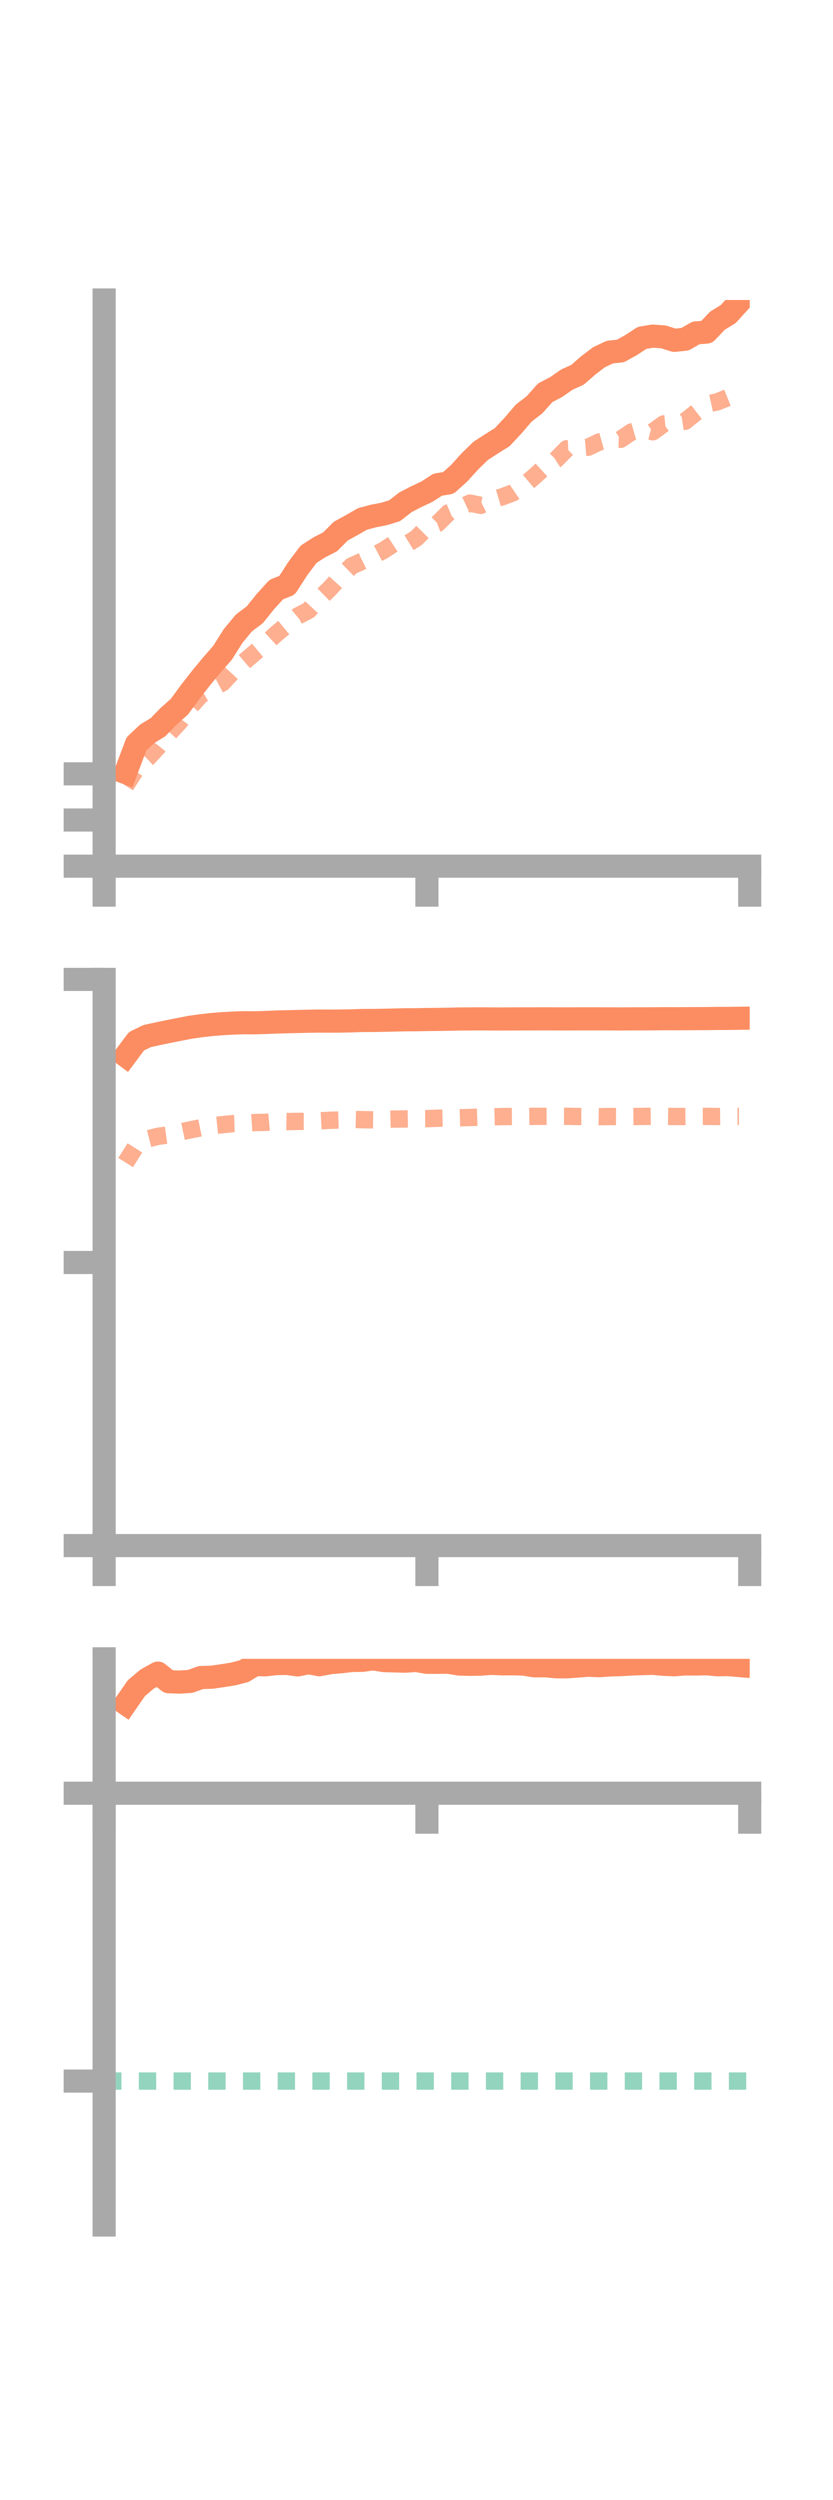 <?xml version="1.0" encoding="utf-8" standalone="no"?>
<!DOCTYPE svg PUBLIC "-//W3C//DTD SVG 1.1//EN"
  "http://www.w3.org/Graphics/SVG/1.1/DTD/svg11.dtd">
<!-- Created with matplotlib (https://matplotlib.org/) -->
<svg height="216pt" version="1.1" viewBox="0 0 72 216" width="72pt" xmlns="http://www.w3.org/2000/svg" xmlns:xlink="http://www.w3.org/1999/xlink">
 <defs>
  <style type="text/css">*{stroke-linecap:butt;stroke-linejoin:round;}</style>
 </defs>
 <g id="figure_1">
  <g id="patch_1">
   <path d="M 0 216 
L 72 216 
L 72 0 
L 0 0 
z
" style="fill:none;"/>
  </g>
  <g id="axes_1">
   <g id="patch_2">
    <path d="M 9 74.838 
L 64.8 74.838 
L 64.8 25.92 
L 9 25.92 
z
" style="fill:none;"/>
   </g>
   <g id="matplotlib.axis_1">
    <g id="xtick_1">
     <g id="line2d_1">
      <defs>
       <path d="M 0 0 
L 0 3.5 
" id="m9f6fb6057c" style="stroke:#a9a9a9;stroke-width:2;"/>
      </defs>
      <g>
       <use style="fill:#a9a9a9;stroke:#a9a9a9;stroke-width:2;" x="9" xlink:href="#m9f6fb6057c" y="74.838"/>
      </g>
     </g>
    </g>
    <g id="xtick_2">
     <g id="line2d_2">
      <g>
       <use style="fill:#a9a9a9;stroke:#a9a9a9;stroke-width:2;" x="36.9" xlink:href="#m9f6fb6057c" y="74.838"/>
      </g>
     </g>
    </g>
    <g id="xtick_3">
     <g id="line2d_3">
      <g>
       <use style="fill:#a9a9a9;stroke:#a9a9a9;stroke-width:2;" x="64.8" xlink:href="#m9f6fb6057c" y="74.838"/>
      </g>
     </g>
    </g>
   </g>
   <g id="matplotlib.axis_2">
    <g id="ytick_1">
     <g id="line2d_4">
      <defs>
       <path d="M 0 0 
L -3.5 0 
" id="md7dce9bdb2" style="stroke:#a9a9a9;stroke-width:2;"/>
      </defs>
      <g>
       <use style="fill:#a9a9a9;stroke:#a9a9a9;stroke-width:2;" x="9" xlink:href="#md7dce9bdb2" y="74.838"/>
      </g>
     </g>
    </g>
    <g id="ytick_2">
     <g id="line2d_5">
      <g>
       <use style="fill:#a9a9a9;stroke:#a9a9a9;stroke-width:2;" x="9" xlink:href="#md7dce9bdb2" y="70.849"/>
      </g>
     </g>
    </g>
    <g id="ytick_3">
     <g id="line2d_6">
      <g>
       <use style="fill:#a9a9a9;stroke:#a9a9a9;stroke-width:2;" x="9" xlink:href="#md7dce9bdb2" y="66.86"/>
      </g>
     </g>
    </g>
   </g>
   <g id="line2d_7">
    <path clip-path="url(#p36c3ccad01)" d="M 10.86 66.754 
L 11.79 64.278 
L 12.72 63.4 
L 13.65 62.836 
L 14.58 61.881 
L 15.51 61.057 
L 16.44 59.784 
L 17.37 58.593 
L 18.3 57.467 
L 19.23 56.406 
L 20.16 54.934 
L 21.09 53.815 
L 22.02 53.118 
L 22.95 51.963 
L 23.88 50.939 
L 24.81 50.569 
L 25.74 49.125 
L 26.67 47.89 
L 27.6 47.291 
L 28.53 46.816 
L 29.46 45.885 
L 30.39 45.376 
L 31.32 44.842 
L 32.25 44.589 
L 33.18 44.409 
L 34.11 44.127 
L 35.04 43.4 
L 35.97 42.917 
L 36.9 42.482 
L 37.83 41.877 
L 38.76 41.725 
L 39.69 40.882 
L 40.62 39.858 
L 41.55 38.953 
L 42.48 38.351 
L 43.41 37.769 
L 44.34 36.775 
L 45.27 35.691 
L 46.2 34.972 
L 47.13 33.932 
L 48.06 33.449 
L 48.99 32.802 
L 49.92 32.38 
L 50.85 31.566 
L 51.78 30.862 
L 52.71 30.422 
L 53.64 30.322 
L 54.57 29.8 
L 55.5 29.192 
L 56.43 29.04 
L 57.36 29.11 
L 58.29 29.406 
L 59.22 29.307 
L 60.15 28.766 
L 61.08 28.689 
L 62.01 27.709 
L 62.94 27.139 
L 63.87 26.119 
" style="fill:none;stroke:#fc8d62;stroke-linecap:square;stroke-width:2;"/>
   </g>
   <g id="line2d_8">
    <path clip-path="url(#p36c3ccad01)" d="M 10.86 67.885 
L 11.79 66.424 
L 12.72 65.557 
L 13.65 64.544 
L 14.58 63.388 
L 15.51 62.385 
L 16.44 61.07 
L 17.37 60.042 
L 18.3 59.496 
L 19.23 58.997 
L 20.16 57.996 
L 21.09 57.187 
L 22.02 56.397 
L 22.95 55.621 
L 23.88 54.759 
L 24.81 53.988 
L 25.74 53.222 
L 26.67 52.74 
L 27.6 51.738 
L 28.53 50.83 
L 29.46 49.802 
L 30.39 48.901 
L 31.32 48.482 
L 32.25 48.023 
L 33.18 47.536 
L 34.11 46.924 
L 35.04 47.086 
L 35.97 46.511 
L 36.9 45.577 
L 37.83 45.23 
L 38.76 44.308 
L 39.69 43.909 
L 40.62 43.468 
L 41.55 43.665 
L 42.48 43.203 
L 43.41 42.928 
L 44.34 42.578 
L 45.27 41.951 
L 46.2 41.158 
L 47.13 40.306 
L 48.06 39.716 
L 48.99 38.772 
L 49.92 38.716 
L 50.85 38.638 
L 51.78 38.192 
L 52.71 37.935 
L 53.64 37.957 
L 54.57 37.331 
L 55.5 37.063 
L 56.43 37.306 
L 57.36 36.626 
L 58.29 36.537 
L 59.22 36.395 
L 60.15 35.649 
L 61.08 34.925 
L 62.01 34.715 
L 62.94 34.34 
L 63.87 33.98 
" style="fill:none;stroke:#fc8d62;stroke-dasharray:1.5,1.5;stroke-dashoffset:0;stroke-opacity:0.7;stroke-width:1.5;"/>
   </g>
   <g id="patch_3">
    <path d="M 9 74.838 
L 9 25.92 
" style="fill:none;stroke:#a9a9a9;stroke-linecap:square;stroke-linejoin:miter;stroke-width:2;"/>
   </g>
   <g id="patch_4">
    <path d="M 64.8 74.838 
L 64.8 25.92 
" style="fill:none;"/>
   </g>
   <g id="patch_5">
    <path d="M 9 74.838 
L 64.8 74.838 
" style="fill:none;stroke:#a9a9a9;stroke-linecap:square;stroke-linejoin:miter;stroke-width:2;"/>
   </g>
   <g id="patch_6">
    <path d="M 9 25.92 
L 64.8 25.92 
" style="fill:none;"/>
   </g>
  </g>
  <g id="axes_2">
   <g id="patch_7">
    <path d="M 9 133.539 
L 64.8 133.539 
L 64.8 84.621 
L 9 84.621 
z
" style="fill:none;"/>
   </g>
   <g id="matplotlib.axis_3">
    <g id="xtick_4">
     <g id="line2d_9">
      <g>
       <use style="fill:#a9a9a9;stroke:#a9a9a9;stroke-width:2;" x="9" xlink:href="#m9f6fb6057c" y="133.539"/>
      </g>
     </g>
    </g>
    <g id="xtick_5">
     <g id="line2d_10">
      <g>
       <use style="fill:#a9a9a9;stroke:#a9a9a9;stroke-width:2;" x="36.9" xlink:href="#m9f6fb6057c" y="133.539"/>
      </g>
     </g>
    </g>
    <g id="xtick_6">
     <g id="line2d_11">
      <g>
       <use style="fill:#a9a9a9;stroke:#a9a9a9;stroke-width:2;" x="64.8" xlink:href="#m9f6fb6057c" y="133.539"/>
      </g>
     </g>
    </g>
   </g>
   <g id="matplotlib.axis_4">
    <g id="ytick_4">
     <g id="line2d_12">
      <g>
       <use style="fill:#a9a9a9;stroke:#a9a9a9;stroke-width:2;" x="9" xlink:href="#md7dce9bdb2" y="133.539"/>
      </g>
     </g>
    </g>
    <g id="ytick_5">
     <g id="line2d_13">
      <g>
       <use style="fill:#a9a9a9;stroke:#a9a9a9;stroke-width:2;" x="9" xlink:href="#md7dce9bdb2" y="109.08"/>
      </g>
     </g>
    </g>
    <g id="ytick_6">
     <g id="line2d_14">
      <g>
       <use style="fill:#a9a9a9;stroke:#a9a9a9;stroke-width:2;" x="9" xlink:href="#md7dce9bdb2" y="84.621"/>
      </g>
     </g>
    </g>
   </g>
   <g id="line2d_15">
    <path clip-path="url(#p7cb247613f)" d="M 10.86 91.22 
L 11.79 89.97 
L 12.72 89.516 
L 13.65 89.314 
L 14.58 89.121 
L 15.51 88.938 
L 16.44 88.756 
L 17.37 88.624 
L 18.3 88.52 
L 19.23 88.445 
L 20.16 88.394 
L 21.09 88.363 
L 22.02 88.371 
L 22.95 88.341 
L 23.88 88.304 
L 24.81 88.279 
L 25.74 88.257 
L 26.67 88.234 
L 27.6 88.219 
L 28.53 88.226 
L 29.46 88.219 
L 30.39 88.202 
L 31.32 88.17 
L 32.25 88.167 
L 33.18 88.152 
L 34.11 88.13 
L 35.04 88.109 
L 35.97 88.105 
L 36.9 88.086 
L 37.83 88.077 
L 38.76 88.062 
L 39.69 88.041 
L 40.62 88.037 
L 41.55 88.03 
L 42.48 88.038 
L 43.41 88.04 
L 44.34 88.036 
L 45.27 88.033 
L 46.2 88.031 
L 47.13 88.027 
L 48.06 88.033 
L 48.99 88.035 
L 49.92 88.03 
L 50.85 88.03 
L 51.78 88.03 
L 52.71 88.032 
L 53.64 88.037 
L 54.57 88.03 
L 55.5 88.029 
L 56.43 88.025 
L 57.36 88.016 
L 58.29 88.019 
L 59.22 88.016 
L 60.15 88.01 
L 61.08 88.007 
L 62.01 87.992 
L 62.94 87.991 
L 63.87 87.979 
" style="fill:none;stroke:#fc8d62;stroke-linecap:square;stroke-width:2;"/>
   </g>
   <g id="line2d_16">
    <path clip-path="url(#p7cb247613f)" d="M 10.86 100.446 
L 11.79 98.97 
L 12.72 98.414 
L 13.65 98.178 
L 14.58 98.049 
L 15.51 97.821 
L 16.44 97.623 
L 17.37 97.435 
L 18.3 97.267 
L 19.23 97.172 
L 20.16 97.079 
L 21.09 97.049 
L 22.02 96.988 
L 22.95 96.973 
L 23.88 96.889 
L 24.81 96.905 
L 25.74 96.888 
L 26.67 96.889 
L 27.6 96.842 
L 28.53 96.791 
L 29.46 96.767 
L 30.39 96.719 
L 31.32 96.742 
L 32.25 96.756 
L 33.18 96.709 
L 34.11 96.688 
L 35.04 96.678 
L 35.97 96.663 
L 36.9 96.652 
L 37.83 96.616 
L 38.76 96.595 
L 39.69 96.579 
L 40.62 96.55 
L 41.55 96.52 
L 42.48 96.501 
L 43.41 96.474 
L 44.34 96.464 
L 45.27 96.466 
L 46.2 96.453 
L 47.13 96.45 
L 48.06 96.444 
L 48.99 96.448 
L 49.92 96.467 
L 50.85 96.464 
L 51.78 96.482 
L 52.71 96.468 
L 53.64 96.473 
L 54.57 96.47 
L 55.5 96.46 
L 56.43 96.445 
L 57.36 96.452 
L 58.29 96.466 
L 59.22 96.466 
L 60.15 96.456 
L 61.08 96.453 
L 62.01 96.467 
L 62.94 96.454 
L 63.87 96.453 
" style="fill:none;stroke:#fc8d62;stroke-dasharray:1.5,1.5;stroke-dashoffset:0;stroke-opacity:0.7;stroke-width:1.5;"/>
   </g>
   <g id="patch_8">
    <path d="M 9 133.539 
L 9 84.621 
" style="fill:none;stroke:#a9a9a9;stroke-linecap:square;stroke-linejoin:miter;stroke-width:2;"/>
   </g>
   <g id="patch_9">
    <path d="M 64.8 133.539 
L 64.8 84.621 
" style="fill:none;"/>
   </g>
   <g id="patch_10">
    <path d="M 9 133.539 
L 64.8 133.539 
" style="fill:none;stroke:#a9a9a9;stroke-linecap:square;stroke-linejoin:miter;stroke-width:2;"/>
   </g>
   <g id="patch_11">
    <path d="M 9 84.621 
L 64.8 84.621 
" style="fill:none;"/>
   </g>
  </g>
  <g id="axes_3">
   <g id="patch_12">
    <path d="M 9 192.24 
L 64.8 192.24 
L 64.8 143.322 
L 9 143.322 
z
" style="fill:none;"/>
   </g>
   <g id="matplotlib.axis_5">
    <g id="xtick_7">
     <g id="line2d_17">
      <g>
       <use style="fill:#a9a9a9;stroke:#a9a9a9;stroke-width:2;" x="9" xlink:href="#m9f6fb6057c" y="154.934"/>
      </g>
     </g>
    </g>
    <g id="xtick_8">
     <g id="line2d_18">
      <g>
       <use style="fill:#a9a9a9;stroke:#a9a9a9;stroke-width:2;" x="36.9" xlink:href="#m9f6fb6057c" y="154.934"/>
      </g>
     </g>
    </g>
    <g id="xtick_9">
     <g id="line2d_19">
      <g>
       <use style="fill:#a9a9a9;stroke:#a9a9a9;stroke-width:2;" x="64.8" xlink:href="#m9f6fb6057c" y="154.934"/>
      </g>
     </g>
    </g>
   </g>
   <g id="matplotlib.axis_6">
    <g id="ytick_7">
     <g id="line2d_20">
      <g>
       <use style="fill:#a9a9a9;stroke:#a9a9a9;stroke-width:2;" x="9" xlink:href="#md7dce9bdb2" y="154.934"/>
      </g>
     </g>
    </g>
    <g id="ytick_8">
     <g id="line2d_21">
      <g>
       <use style="fill:#a9a9a9;stroke:#a9a9a9;stroke-width:2;" x="9" xlink:href="#md7dce9bdb2" y="179.805"/>
      </g>
     </g>
    </g>
   </g>
   <g id="line2d_22">
    <path clip-path="url(#pd2ea79e255)" d="M 10.86 147.198 
L 11.79 145.854 
L 12.72 145.071 
L 13.65 144.557 
L 14.58 145.3 
L 15.51 145.334 
L 16.44 145.274 
L 17.37 144.939 
L 18.3 144.914 
L 19.23 144.778 
L 20.16 144.63 
L 21.09 144.391 
L 22.02 143.822 
L 22.95 143.841 
L 23.88 143.734 
L 24.81 143.722 
L 25.74 143.848 
L 26.67 143.652 
L 27.6 143.832 
L 28.53 143.655 
L 29.46 143.576 
L 30.39 143.468 
L 31.32 143.453 
L 32.25 143.322 
L 33.18 143.477 
L 34.11 143.503 
L 35.04 143.524 
L 35.97 143.466 
L 36.9 143.624 
L 37.83 143.625 
L 38.76 143.62 
L 39.69 143.773 
L 40.62 143.797 
L 41.55 143.784 
L 42.48 143.713 
L 43.41 143.758 
L 44.34 143.751 
L 45.27 143.777 
L 46.2 143.929 
L 47.13 143.92 
L 48.06 144.012 
L 48.99 144.014 
L 49.92 143.948 
L 50.85 143.876 
L 51.78 143.918 
L 52.71 143.851 
L 53.64 143.827 
L 54.57 143.77 
L 55.5 143.741 
L 56.43 143.712 
L 57.36 143.796 
L 58.29 143.837 
L 59.22 143.763 
L 60.15 143.771 
L 61.08 143.751 
L 62.01 143.836 
L 62.94 143.823 
L 63.87 143.901 
" style="fill:none;stroke:#fc8d62;stroke-linecap:square;stroke-width:2;"/>
   </g>
   <g id="line2d_23">
    <path clip-path="url(#pd2ea79e255)" d="M 10.86 154.934 
L 11.79 154.887 
L 12.72 154.83 
L 13.65 154.918 
L 14.58 154.932 
L 15.51 154.934 
L 16.44 154.934 
L 17.37 154.934 
L 18.3 154.934 
L 19.23 154.934 
L 20.16 154.933 
L 21.09 154.93 
L 22.02 154.926 
L 22.95 154.928 
L 23.88 154.916 
L 24.81 154.925 
L 25.74 154.924 
L 26.67 154.914 
L 27.6 154.922 
L 28.53 154.922 
L 29.46 154.923 
L 30.39 154.924 
L 31.32 154.93 
L 32.25 154.929 
L 33.18 154.928 
L 34.11 154.928 
L 35.04 154.928 
L 35.97 154.929 
L 36.9 154.927 
L 37.83 154.921 
L 38.76 154.919 
L 39.69 154.91 
L 40.62 154.909 
L 41.55 154.895 
L 42.48 154.893 
L 43.41 154.89 
L 44.34 154.882 
L 45.27 154.88 
L 46.2 154.879 
L 47.13 154.877 
L 48.06 154.884 
L 48.99 154.885 
L 49.92 154.882 
L 50.85 154.877 
L 51.78 154.877 
L 52.71 154.872 
L 53.64 154.883 
L 54.57 154.875 
L 55.5 154.868 
L 56.43 154.853 
L 57.36 154.863 
L 58.29 154.86 
L 59.22 154.863 
L 60.15 154.854 
L 61.08 154.848 
L 62.01 154.849 
L 62.94 154.843 
L 63.87 154.845 
" style="fill:none;stroke:#fc8d62;stroke-dasharray:1.5,1.5;stroke-dashoffset:0;stroke-opacity:0.7;stroke-width:1.5;"/>
   </g>
   <g id="line2d_24">
    <path clip-path="url(#pd2ea79e255)" d="M 9 179.805 
L 64.8 179.805 
" style="fill:none;stroke:#66c2a5;stroke-dasharray:1.5,1.5;stroke-dashoffset:0;stroke-opacity:0.7;stroke-width:1.5;"/>
   </g>
   <g id="patch_13">
    <path d="M 9 192.24 
L 9 143.322 
" style="fill:none;stroke:#a9a9a9;stroke-linecap:square;stroke-linejoin:miter;stroke-width:2;"/>
   </g>
   <g id="patch_14">
    <path d="M 64.8 192.24 
L 64.8 143.322 
" style="fill:none;"/>
   </g>
   <g id="patch_15">
    <path d="M 9 154.934 
L 64.8 154.934 
" style="fill:none;stroke:#a9a9a9;stroke-linecap:square;stroke-linejoin:miter;stroke-width:2;"/>
   </g>
   <g id="patch_16">
    <path d="M 9 143.322 
L 64.8 143.322 
" style="fill:none;"/>
   </g>
  </g>
 </g>
 <defs>
  <clipPath id="p36c3ccad01">
   <rect height="48.918" width="55.8" x="9" y="25.92"/>
  </clipPath>
  <clipPath id="p7cb247613f">
   <rect height="48.918" width="55.8" x="9" y="84.621"/>
  </clipPath>
  <clipPath id="pd2ea79e255">
   <rect height="48.918" width="55.8" x="9" y="143.322"/>
  </clipPath>
 </defs>
</svg>

